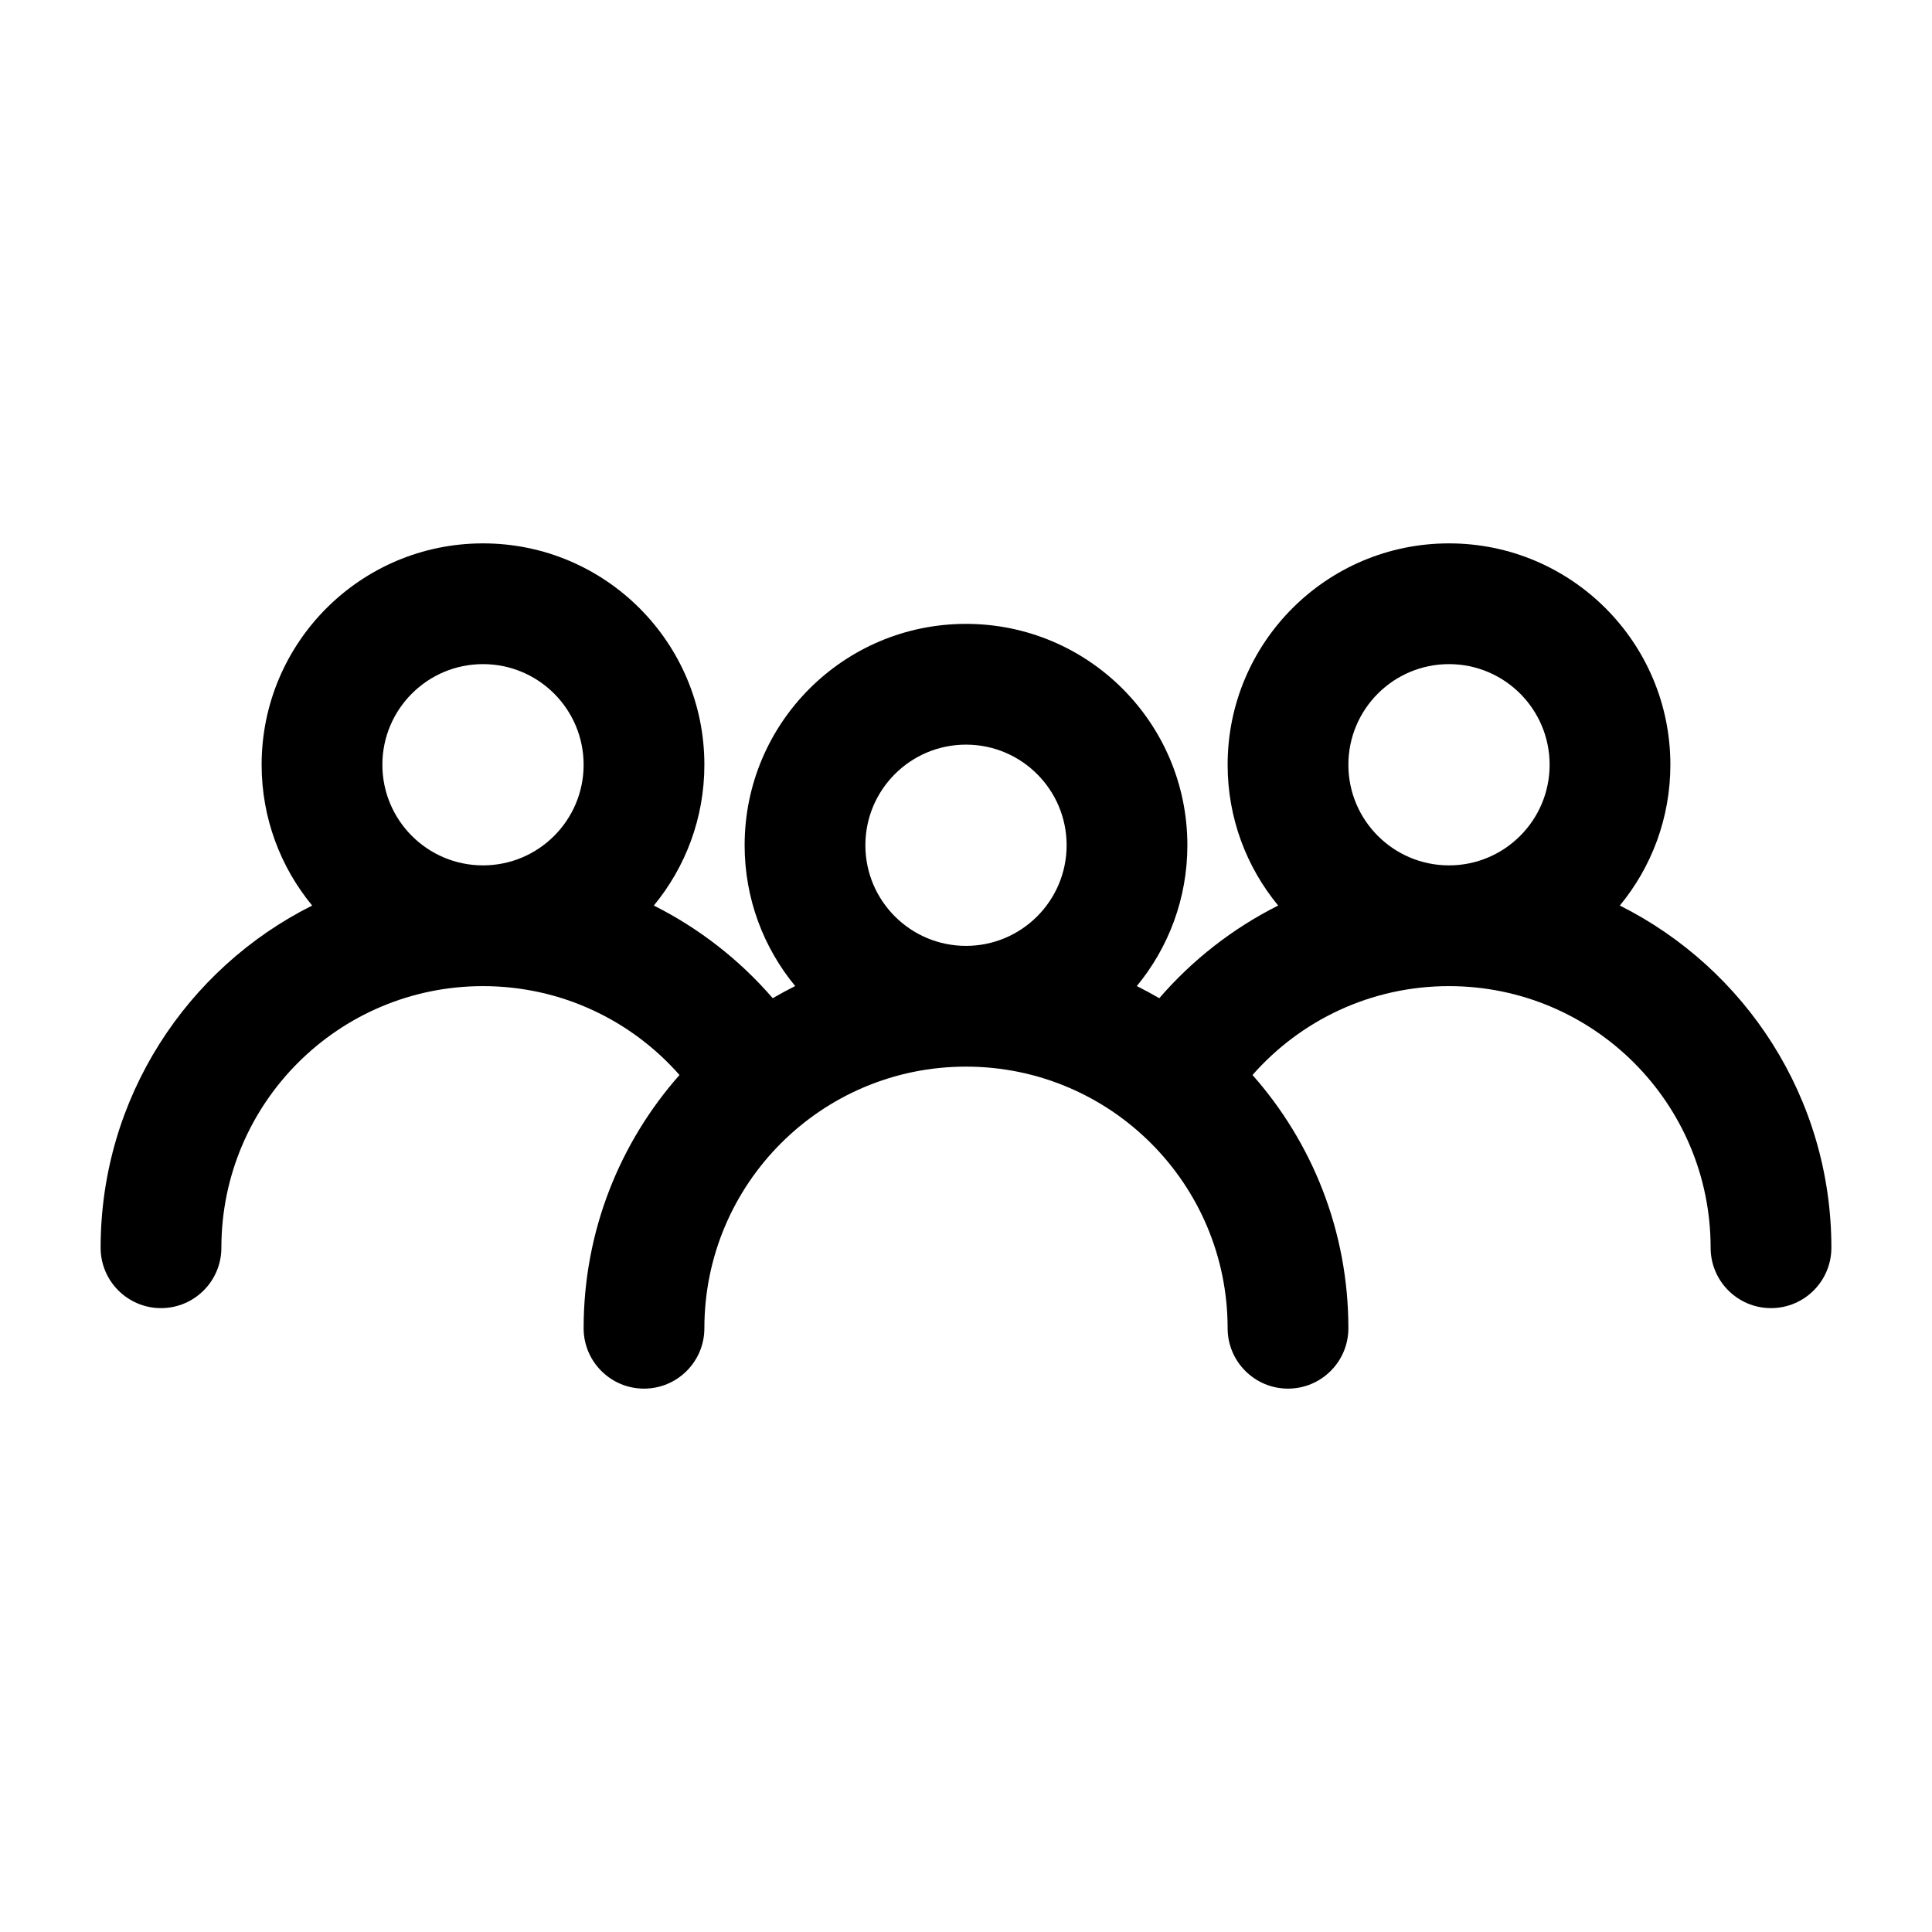 <svg width="24" height="24" viewBox="0 0 24 24" fill="none" xmlns="http://www.w3.org/2000/svg">
<path fill-rule="evenodd" clip-rule="evenodd" d="M4.75 9.5C4.75 8.81 5.31 8.25 6 8.25C6.69 8.25 7.25 8.81 7.25 9.5C7.25 10.19 6.69 10.75 6 10.75C5.31 10.75 4.75 10.19 4.75 9.5ZM8.122 11.249C8.514 10.774 8.75 10.165 8.75 9.5C8.75 7.981 7.519 6.75 6 6.75C4.481 6.75 3.25 7.981 3.25 9.5C3.25 10.164 3.486 10.774 3.878 11.249C2.32 12.029 1.25 13.639 1.25 15.5C1.25 15.914 1.586 16.25 2 16.25C2.414 16.25 2.75 15.914 2.75 15.5C2.75 13.705 4.205 12.25 6 12.25C6.972 12.25 7.845 12.676 8.441 13.354C7.7 14.192 7.25 15.293 7.25 16.5C7.25 16.914 7.586 17.25 8 17.25C8.414 17.25 8.75 16.914 8.75 16.5C8.75 14.705 10.205 13.25 12 13.25C13.795 13.25 15.25 14.705 15.25 16.5C15.25 16.914 15.586 17.25 16 17.25C16.414 17.25 16.75 16.914 16.75 16.5C16.75 15.293 16.3 14.192 15.559 13.354C16.155 12.676 17.028 12.25 18 12.25C19.795 12.25 21.25 13.705 21.25 15.5C21.25 15.914 21.586 16.25 22 16.25C22.414 16.25 22.75 15.914 22.75 15.5C22.75 13.639 21.68 12.029 20.122 11.249C20.514 10.774 20.75 10.164 20.75 9.5C20.75 7.981 19.519 6.75 18 6.75C16.481 6.75 15.25 7.981 15.25 9.5C15.25 10.165 15.486 10.774 15.878 11.249C15.312 11.533 14.81 11.926 14.401 12.4C14.31 12.347 14.217 12.297 14.122 12.249C14.514 11.774 14.75 11.164 14.75 10.5C14.75 8.981 13.519 7.75 12 7.75C10.481 7.75 9.25 8.981 9.25 10.5C9.25 11.164 9.486 11.774 9.878 12.249C9.783 12.297 9.69 12.347 9.599 12.4C9.19 11.926 8.688 11.533 8.122 11.249ZM10.75 10.5C10.75 9.81 11.31 9.25 12 9.25C12.69 9.25 13.25 9.81 13.25 10.5C13.25 11.19 12.69 11.75 12 11.75C11.31 11.75 10.75 11.19 10.75 10.5ZM18 8.25C17.31 8.25 16.75 8.81 16.75 9.5C16.75 10.19 17.31 10.75 18 10.75C18.69 10.75 19.25 10.19 19.25 9.5C19.25 8.81 18.69 8.25 18 8.25Z" fill="currentColor"/>
</svg>

